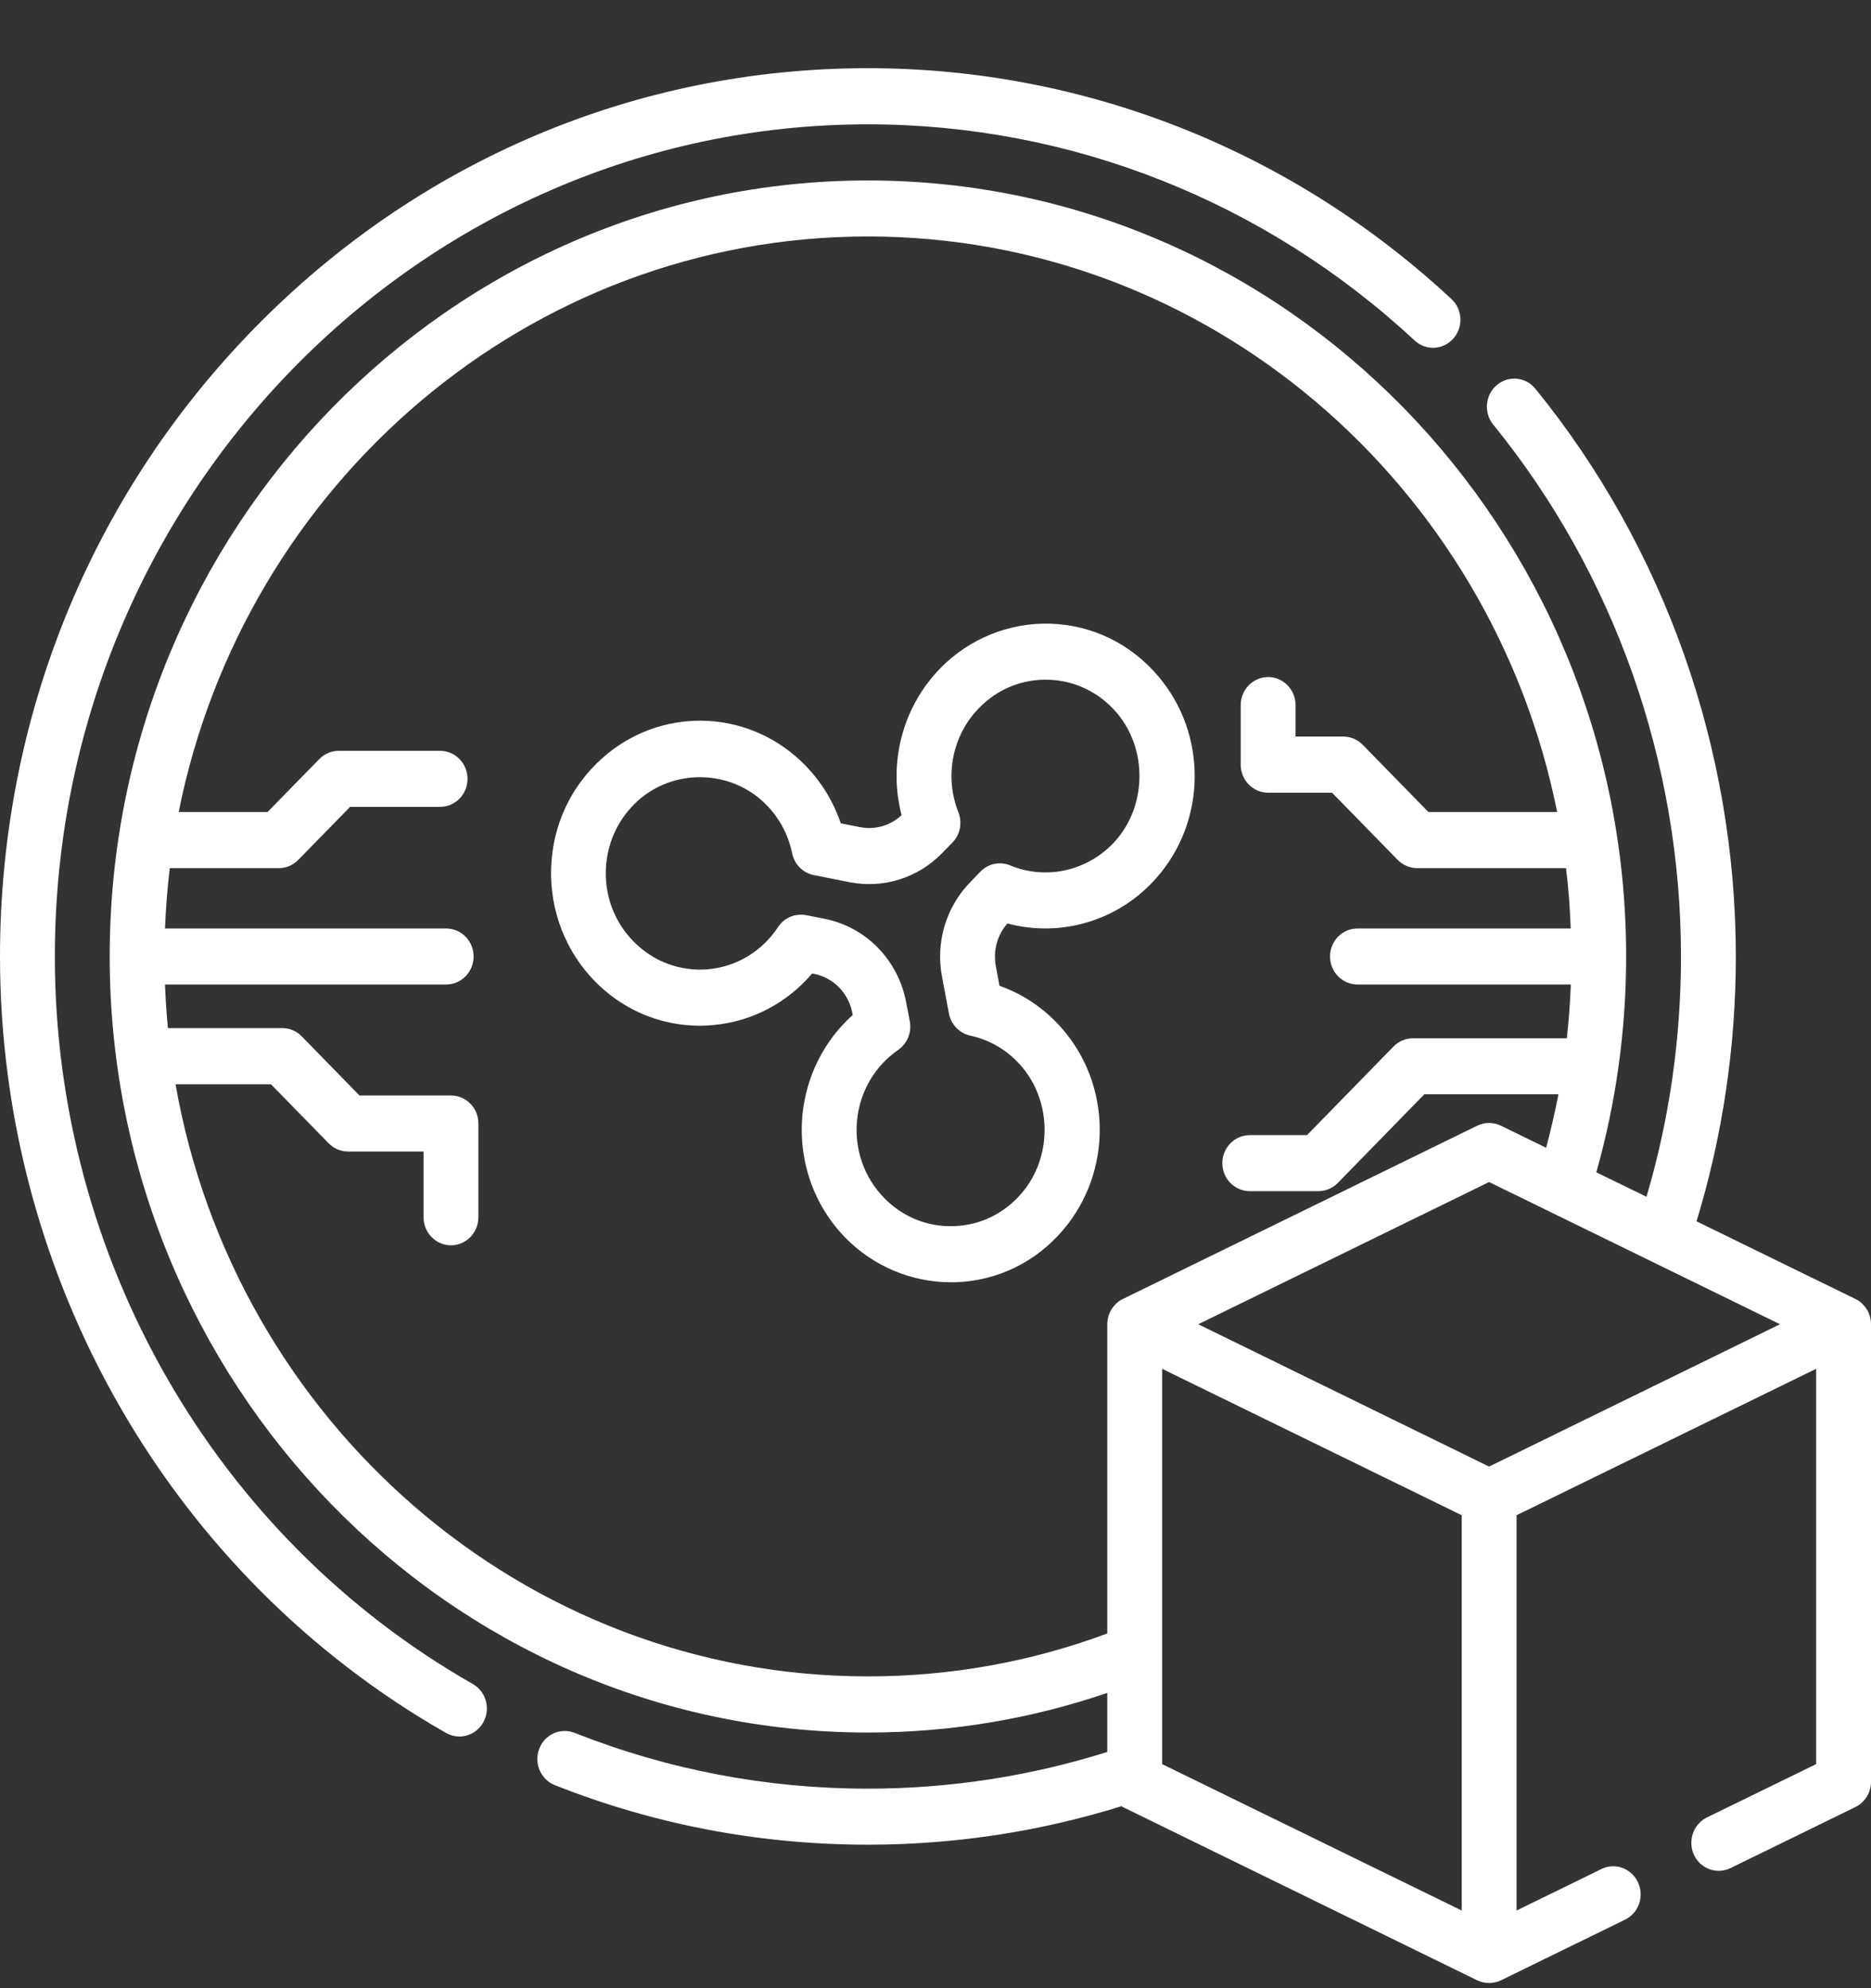 <svg width="16" height="17" viewBox="0 0 16 17" fill="none" xmlns="http://www.w3.org/2000/svg">
<rect x="0" y="0" width="16" height="17" fill="#333333" stroke="none"/>
<g clip-path="url(#clip0)">
<path d="M9.075 8.786C8.929 8.622 8.749 8.5 8.547 8.429L8.516 8.261C8.491 8.13 8.528 7.995 8.615 7.896C9.072 8.019 9.568 7.873 9.89 7.506C10.32 7.018 10.326 6.276 9.904 5.781C9.669 5.505 9.343 5.345 8.986 5.333C8.635 5.321 8.29 5.459 8.041 5.714C7.717 6.046 7.594 6.524 7.71 6.97C7.614 7.06 7.482 7.098 7.353 7.072L7.19 7.04C7.12 6.833 7.001 6.649 6.841 6.5C6.363 6.056 5.636 6.049 5.15 6.483C4.88 6.724 4.725 7.057 4.713 7.422C4.701 7.782 4.836 8.134 5.085 8.388C5.355 8.665 5.728 8.802 6.108 8.764C6.435 8.732 6.732 8.574 6.945 8.324L6.962 8.327C7.128 8.36 7.257 8.492 7.289 8.662L7.292 8.679C7.048 8.897 6.894 9.201 6.862 9.536C6.826 9.925 6.959 10.306 7.229 10.583C7.468 10.827 7.794 10.964 8.131 10.964C8.145 10.964 8.159 10.964 8.173 10.964C8.53 10.951 8.856 10.793 9.091 10.517C9.515 10.019 9.508 9.275 9.075 8.786ZM8.738 10.201C8.589 10.376 8.383 10.477 8.158 10.484C7.933 10.492 7.72 10.407 7.561 10.243C7.39 10.069 7.306 9.828 7.329 9.582C7.352 9.336 7.48 9.116 7.681 8.977C7.759 8.923 7.798 8.827 7.78 8.732L7.749 8.57C7.68 8.207 7.406 7.927 7.051 7.856L6.893 7.825C6.878 7.822 6.863 7.821 6.848 7.821C6.771 7.821 6.698 7.859 6.654 7.926C6.519 8.132 6.303 8.263 6.063 8.287C5.823 8.31 5.587 8.224 5.417 8.049C5.257 7.886 5.173 7.669 5.181 7.438C5.189 7.208 5.287 6.997 5.458 6.844C5.76 6.575 6.229 6.58 6.526 6.855C6.653 6.973 6.739 7.125 6.774 7.296C6.793 7.39 6.866 7.464 6.958 7.482L7.264 7.543C7.552 7.6 7.849 7.508 8.056 7.295L8.144 7.205C8.211 7.137 8.231 7.035 8.196 6.946C8.074 6.638 8.143 6.288 8.373 6.053C8.532 5.89 8.745 5.804 8.97 5.812C9.195 5.82 9.402 5.921 9.551 6.096C9.812 6.404 9.808 6.882 9.542 7.186C9.315 7.443 8.953 7.53 8.639 7.4C8.552 7.363 8.452 7.384 8.385 7.452L8.298 7.542C8.09 7.755 7.999 8.058 8.056 8.353L8.115 8.666C8.133 8.761 8.205 8.835 8.297 8.855C8.463 8.891 8.612 8.978 8.727 9.108C8.997 9.412 9.002 9.892 8.738 10.201Z" fill="white"/>
<path d="M15.867 11.107L14.508 10.443C14.731 9.712 14.844 8.951 14.844 8.178C14.844 6.407 14.235 4.683 13.13 3.324C13.047 3.222 12.899 3.208 12.8 3.293C12.7 3.377 12.687 3.529 12.769 3.63C13.805 4.904 14.375 6.519 14.375 8.178C14.375 8.879 14.276 9.57 14.08 10.233L13.651 10.024C13.82 9.426 13.906 8.806 13.906 8.178C13.906 4.52 10.997 1.543 7.422 1.543C3.846 1.543 0.938 4.52 0.938 8.178C0.938 11.806 3.817 14.814 7.422 14.814C8.124 14.814 8.811 14.7 9.469 14.475V14.98C8.808 15.188 8.12 15.294 7.422 15.294C6.557 15.294 5.713 15.133 4.914 14.817C4.793 14.769 4.657 14.83 4.611 14.954C4.564 15.077 4.624 15.216 4.745 15.264C5.598 15.602 6.499 15.773 7.422 15.773C8.161 15.773 8.89 15.662 9.59 15.444C9.594 15.446 9.598 15.449 9.602 15.451L12.633 16.933C12.695 16.963 12.772 16.964 12.835 16.933L13.897 16.414C14.014 16.357 14.063 16.214 14.007 16.094C13.951 15.975 13.811 15.924 13.695 15.981L12.969 16.336V12.956L15.531 11.704V15.084L14.597 15.54C14.48 15.598 14.431 15.741 14.486 15.86C14.542 15.98 14.682 16.03 14.799 15.973L15.867 15.451C15.948 15.411 16 15.327 16 15.235V11.323C16 11.233 15.949 11.147 15.867 11.107ZM12.734 12.54L10.247 11.323L12.734 10.107L15.222 11.323L12.734 12.54ZM9.938 11.704L12.5 12.956V16.336L9.938 15.084V11.704ZM7.422 14.334C4.469 14.334 2.006 12.146 1.501 9.271H2.317L2.811 9.776C2.855 9.821 2.915 9.846 2.977 9.846H3.622V10.408C3.622 10.54 3.727 10.648 3.856 10.648C3.986 10.648 4.091 10.54 4.091 10.408V9.606C4.091 9.474 3.986 9.367 3.856 9.367H3.074L2.58 8.861C2.536 8.816 2.477 8.791 2.415 8.791H1.436C1.424 8.668 1.416 8.544 1.411 8.418H3.815C3.945 8.418 4.05 8.311 4.05 8.178C4.05 8.046 3.945 7.939 3.815 7.939H1.411C1.418 7.765 1.431 7.593 1.452 7.423H2.385C2.448 7.423 2.507 7.397 2.551 7.352L2.994 6.899H3.763C3.893 6.899 3.998 6.792 3.998 6.66C3.998 6.527 3.893 6.42 3.763 6.42H2.897C2.835 6.42 2.775 6.445 2.731 6.49L2.288 6.943H1.528C2.088 4.139 4.518 2.022 7.422 2.022C10.326 2.022 12.755 4.139 13.316 6.943H12.215L11.654 6.369C11.61 6.324 11.55 6.298 11.488 6.298H11.079V6.029C11.079 5.897 10.974 5.789 10.845 5.789C10.715 5.789 10.61 5.897 10.61 6.029V6.538C10.61 6.671 10.715 6.778 10.845 6.778H11.391L11.952 7.352C11.996 7.397 12.056 7.423 12.118 7.423H13.392C13.413 7.593 13.426 7.765 13.432 7.939H11.609C11.479 7.939 11.374 8.046 11.374 8.178C11.374 8.311 11.479 8.418 11.609 8.418H13.433C13.427 8.572 13.416 8.725 13.399 8.878H12.083C12.021 8.878 11.961 8.903 11.917 8.948L11.177 9.706H10.688C10.558 9.706 10.453 9.813 10.453 9.946C10.453 10.078 10.558 10.185 10.688 10.185H11.274C11.336 10.185 11.396 10.16 11.44 10.115L12.18 9.357H13.327C13.297 9.511 13.262 9.663 13.222 9.814L12.835 9.625C12.771 9.594 12.697 9.594 12.633 9.625L9.602 11.107C9.521 11.146 9.469 11.232 9.469 11.323V13.967C8.814 14.211 8.126 14.334 7.422 14.334Z" fill="white"/>
<path d="M4.043 14.399C1.838 13.142 0.469 10.758 0.469 8.178C0.469 4.255 3.588 1.063 7.422 1.063C9.155 1.063 10.815 1.72 12.097 2.911C12.193 3.001 12.341 2.993 12.428 2.895C12.515 2.797 12.508 2.646 12.412 2.557C11.044 1.284 9.272 0.583 7.422 0.583C5.439 0.583 3.576 1.374 2.174 2.808C0.772 4.242 0 6.15 0 8.178C0 10.932 1.462 13.476 3.815 14.818C3.851 14.838 3.89 14.848 3.929 14.848C4.011 14.848 4.091 14.803 4.134 14.725C4.197 14.609 4.156 14.463 4.043 14.399Z" fill="white"/>
</g>
<defs>
<clipPath id="clip0">
<rect y="0.583" width="16" height="16.373" fill="white"/>
</clipPath>
</defs>
</svg>
